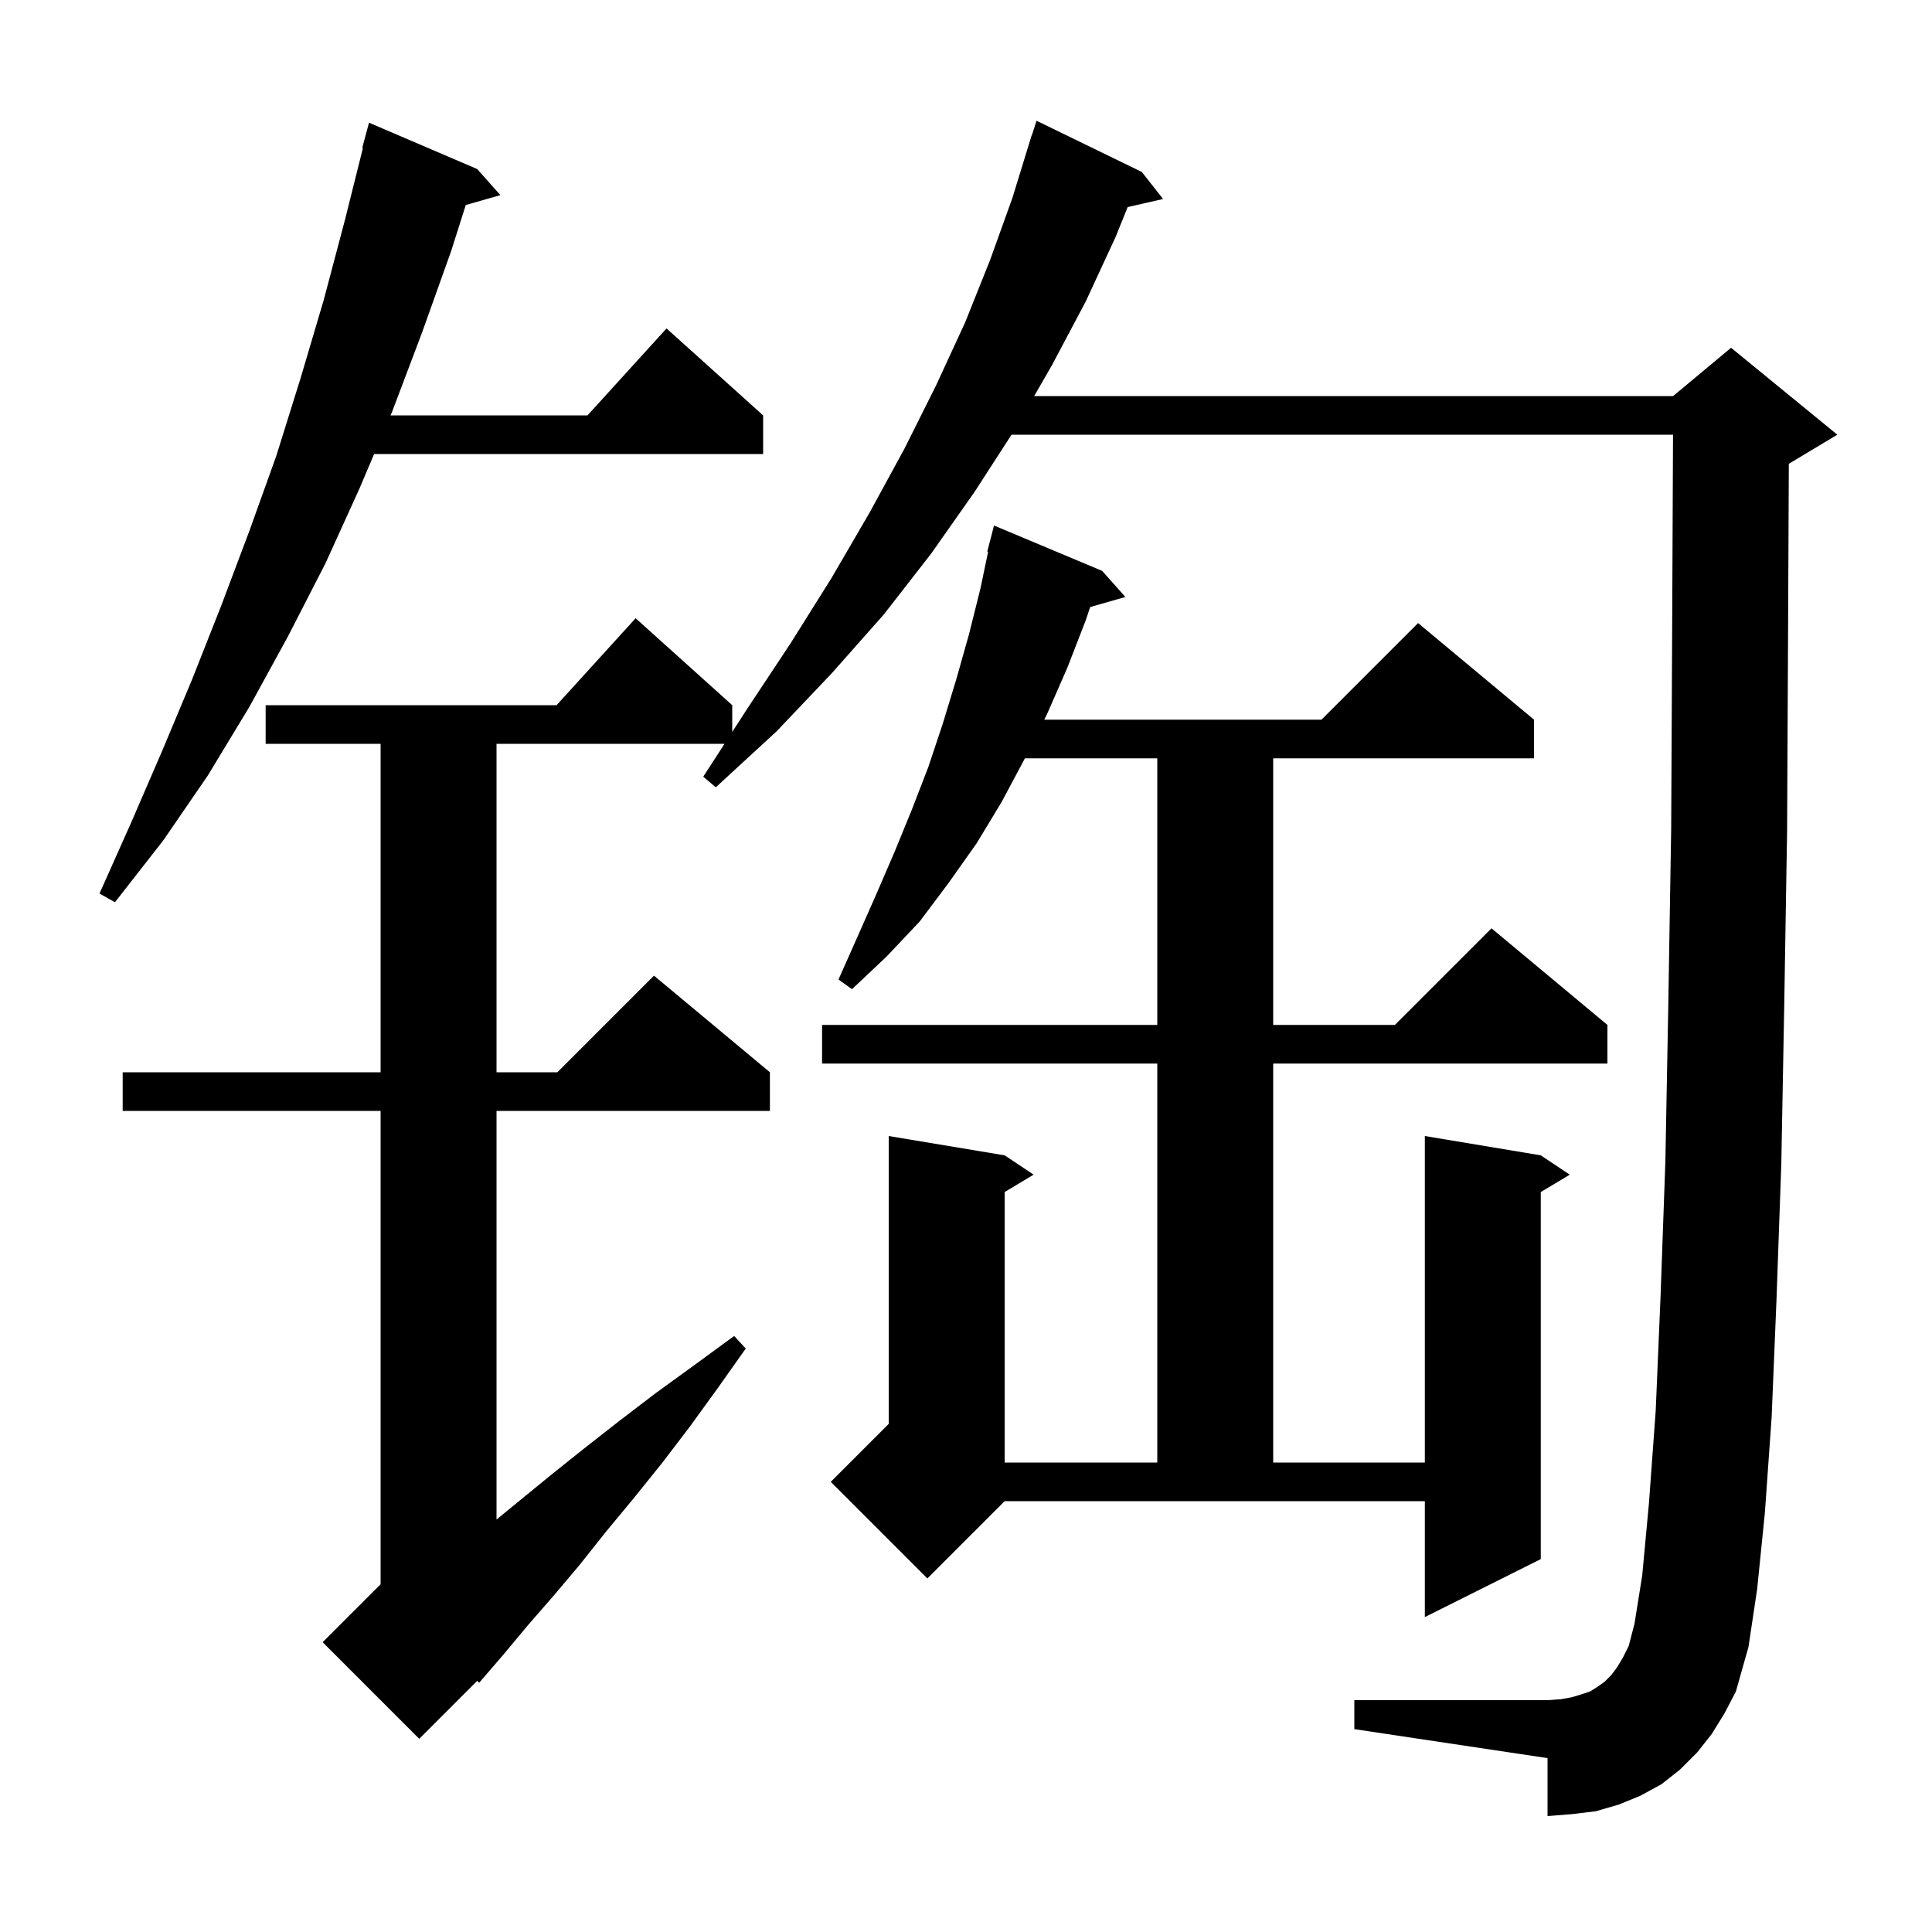 <svg xmlns="http://www.w3.org/2000/svg" xmlns:xlink="http://www.w3.org/1999/xlink" version="1.1" baseProfile="full" viewBox="0 0 200 200" width="200" height="200">
<g fill="black">
<path d="M 177.2 179.5 L 175.7 181.4 L 173.9 183.2 L 172.0 184.7 L 169.8 185.9 L 167.6 186.8 L 165.2 187.5 L 162.7 187.8 L 160.2 188.0 L 160.2 182.0 L 140.2 179.0 L 140.2 176.0 L 160.2 176.0 L 161.6 175.9 L 162.7 175.7 L 163.7 175.4 L 164.6 175.1 L 165.4 174.6 L 166.1 174.1 L 166.8 173.4 L 167.4 172.6 L 168.0 171.6 L 168.6 170.4 L 169.2 168.1 L 170.0 163.1 L 170.7 155.6 L 171.4 146.0 L 171.9 134.2 L 172.4 120.2 L 172.7 104.1 L 173.0 85.8 L 173.1 65.5 L 173.191 45.0 L 104.712 45.0 L 100.9 50.9 L 96.4 57.3 L 91.5 63.6 L 86.1 69.7 L 80.4 75.7 L 74.1 81.5 L 72.8 80.4 L 75.003 77.0 L 51.4 77.0 L 51.4 111.0 L 57.7 111.0 L 67.7 101.0 L 79.7 111.0 L 79.7 115.0 L 51.4 115.0 L 51.4 157.3 L 56.9 152.8 L 60.4 150.0 L 64.1 147.1 L 67.9 144.2 L 71.9 141.3 L 76.0 138.3 L 77.2 139.6 L 74.3 143.7 L 71.4 147.7 L 68.5 151.5 L 65.6 155.1 L 62.7 158.6 L 60.0 162.0 L 57.3 165.2 L 54.6 168.3 L 52.1 171.3 L 49.6 174.2 L 49.401 173.999 L 43.4 180.0 L 33.4 170.0 L 39.4 164.0 L 39.4 115.0 L 12.7 115.0 L 12.7 111.0 L 39.4 111.0 L 39.4 77.0 L 27.5 77.0 L 27.5 73.0 L 57.618 73.0 L 65.8 64.0 L 75.8 73.0 L 75.8 75.77 L 77.4 73.3 L 81.9 66.5 L 86.1 59.8 L 90.0 53.1 L 93.6 46.5 L 96.9 39.9 L 99.9 33.4 L 102.5 26.9 L 104.8 20.5 L 106.8 14.0 L 106.818 14.006 L 107.3 12.5 L 118.2 17.8 L 120.4 20.6 L 116.735 21.436 L 115.5 24.5 L 112.4 31.2 L 108.9 37.8 L 107.058 41.0 L 173.2 41.0 L 179.2 36.0 L 190.2 45.0 L 185.2 48.0 L 185.178 48.009 L 185.1 65.5 L 185.0 86.0 L 184.7 104.3 L 184.4 120.5 L 183.9 134.6 L 183.4 146.7 L 182.7 156.6 L 181.9 164.5 L 181.0 170.5 L 179.7 175.1 L 178.5 177.4 Z M 96.0 163.4 L 86.0 153.4 L 92.0 147.4 L 92.0 117.6 L 104.0 119.6 L 107.0 121.6 L 104.0 123.4 L 104.0 151.4 L 119.8 151.4 L 119.8 110.1 L 85.1 110.1 L 85.1 106.1 L 119.8 106.1 L 119.8 78.5 L 106.1 78.5 L 103.7 83.0 L 101.1 87.3 L 98.2 91.4 L 95.2 95.4 L 91.8 99.0 L 88.2 102.4 L 86.8 101.4 L 88.8 96.9 L 90.7 92.6 L 92.6 88.2 L 94.4 83.8 L 96.1 79.4 L 97.6 74.9 L 99.0 70.3 L 100.3 65.7 L 101.5 60.9 L 102.289 57.115 L 102.2 57.1 L 102.9 54.4 L 114.1 59.1 L 116.5 61.8 L 112.853 62.842 L 112.4 64.2 L 110.5 69.1 L 108.4 73.9 L 108.1 74.5 L 136.8 74.5 L 146.8 64.5 L 158.8 74.5 L 158.8 78.5 L 131.8 78.5 L 131.8 106.1 L 144.4 106.1 L 154.4 96.1 L 166.4 106.1 L 166.4 110.1 L 131.8 110.1 L 131.8 151.4 L 147.5 151.4 L 147.5 117.6 L 159.5 119.6 L 162.5 121.6 L 159.5 123.4 L 159.5 161.4 L 147.5 167.4 L 147.5 155.4 L 104.0 155.4 Z M 49.4 17.5 L 51.8 20.2 L 48.217 21.224 L 46.7 26.0 L 43.7 34.4 L 40.6 42.6 L 40.43 43.0 L 60.818 43.0 L 69.0 34.0 L 79.0 43.0 L 79.0 47.0 L 38.73 47.0 L 37.2 50.6 L 33.7 58.3 L 29.8 65.9 L 25.8 73.2 L 21.5 80.3 L 16.9 87.0 L 11.9 93.4 L 10.3 92.5 L 13.6 85.1 L 16.8 77.7 L 19.9 70.3 L 22.9 62.7 L 25.8 55.0 L 28.6 47.2 L 31.1 39.2 L 33.5 31.1 L 35.7 22.8 L 37.572 15.313 L 37.5 15.3 L 38.2 12.7 Z " />
</g>
</svg>
